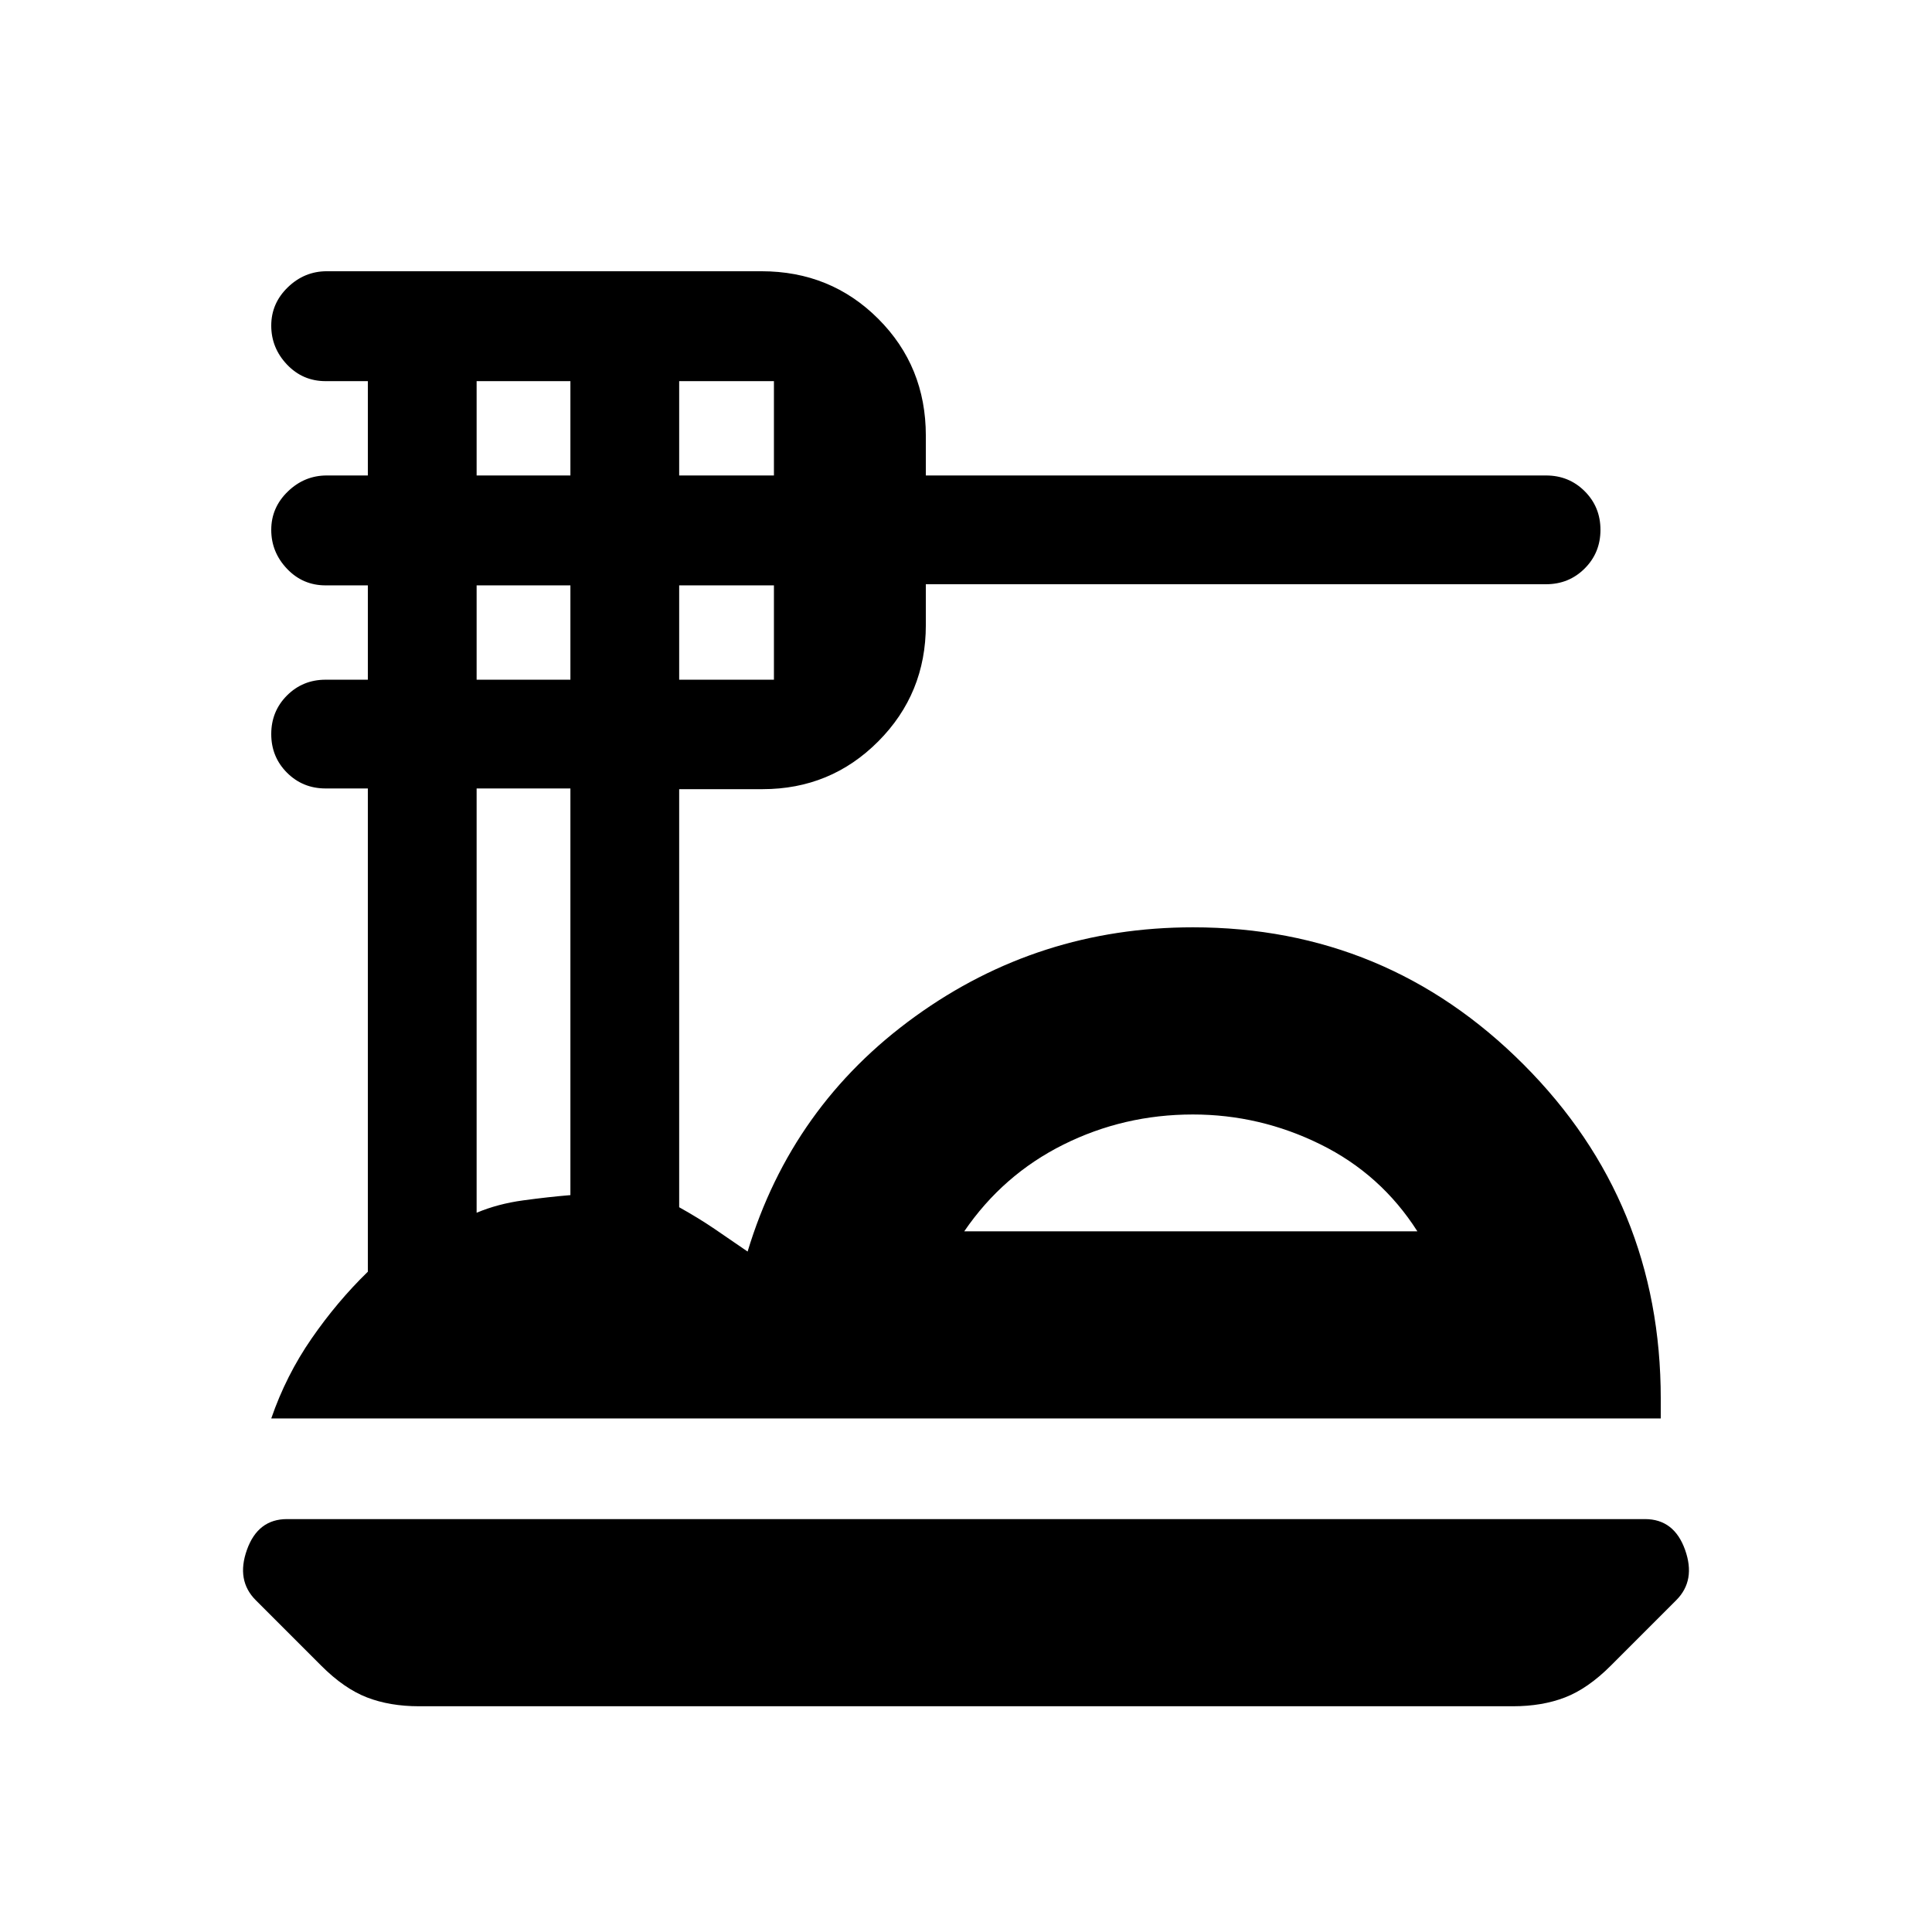 <svg xmlns="http://www.w3.org/2000/svg" height="20" viewBox="0 -960 960 960" width="20"><path d="M208.2-112.17q-14.46 0-25.82-4.38t-22.75-15.77l-32.54-32.55q-9.83-9.82-4.38-25.06 5.44-15.24 19.9-15.24h674.78q14.46 0 19.9 15.24 5.45 15.24-4.38 25.06l-32.54 32.55q-11.39 11.39-22.75 15.77-11.36 4.38-25.82 4.38H208.2Zm-73.42-143q7.37-21.39 20.06-39.74 12.68-18.34 27.94-33.19v-240.12H161.8q-11.36 0-19.19-7.83-7.83-7.83-7.83-19.19 0-11.36 7.83-19.19 7.83-7.83 19.19-7.83h20.98v-46.87H161.8q-11.36 0-19.19-8.25-7.83-8.24-7.83-19.34 0-11.09 8.25-19.06 8.24-7.96 19.34-7.96h20.41v-46.87H161.8q-11.36 0-19.19-8.24-7.83-8.25-7.83-19.35 0-11.09 8.25-19.06 8.24-7.96 19.34-7.96h215.98q34.42 0 58.05 23.64 23.64 23.64 23.64 58.06v19.78h308.2q11.36 0 19.19 7.83 7.83 7.83 7.83 19.19 0 11.36-7.83 19.19-7.83 7.83-19.19 7.83h-308.2v20.35q0 34-23.64 57.74-23.63 23.74-57.49 23.74h-41.43v207.74q9.72 5.43 17.49 10.71 7.77 5.27 16.51 11.31 21.89-72.52 83.24-116.81 61.36-44.3 138.04-44.3 96.31 0 164.38 68.25 68.08 68.25 68.08 165.99v9.81H134.78Zm344.35-93h225.15q-18.06-28.35-48.15-43.2-30.08-14.85-63.42-14.85-34.3 0-64.34 14.98-30.04 14.98-49.24 43.07ZM337.48-723.74h47.08v-46.87h-47.08v46.87Zm0 101.48h47.08v-46.87h-47.08v46.87ZM236.83-723.74h46.6v-46.87h-46.6v46.87Zm0 101.48h46.6v-46.87h-46.6v46.87Zm0 264.87q10.55-4.44 23.14-6.15 12.59-1.72 23.46-2.61v-202.07h-46.6v210.83Zm355.63 9.22Z"/></svg>